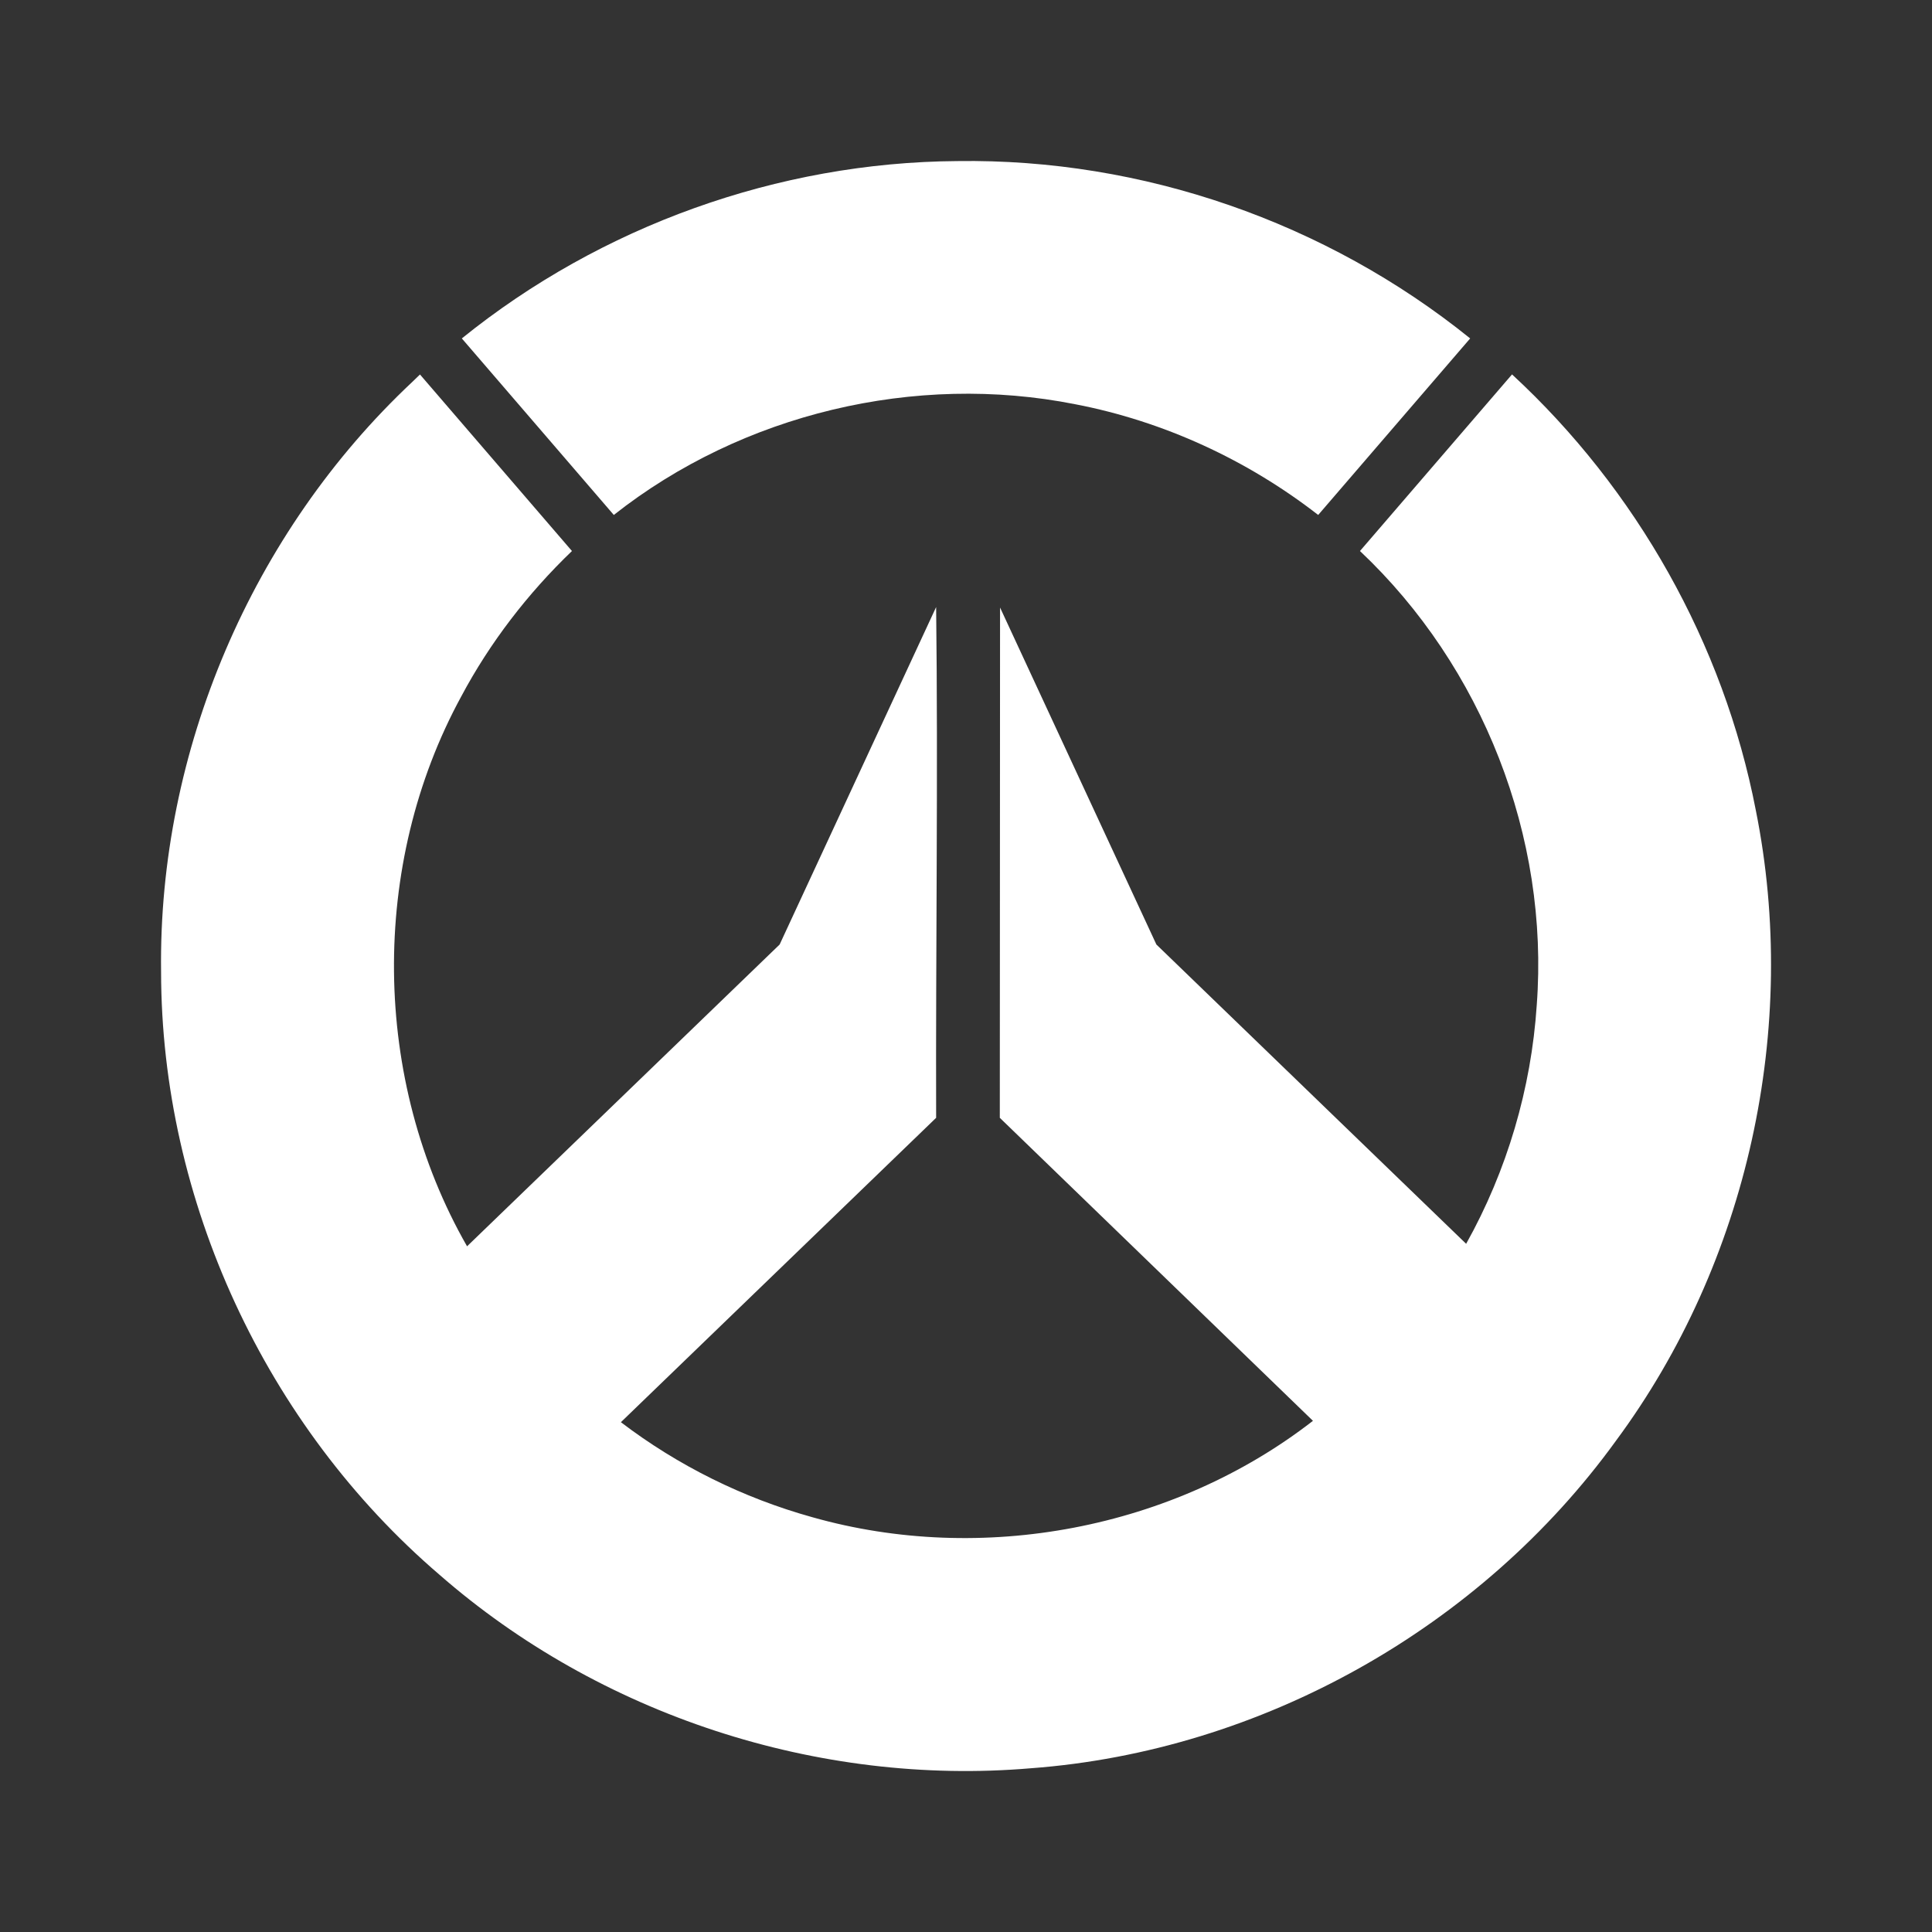 <svg width="24" height="24" viewBox="0 0 24 24" fill="none" xmlns="http://www.w3.org/2000/svg">
<rect x="0" y="0" width="24" height="24" fill="#333333" stroke="none"/>
<path d="M11.891 2.001C9.665 2.016 7.465 2.808 5.737 4.204L7.625 6.397C9.219 5.139 11.367 4.626 13.359 5.022C14.454 5.233 15.495 5.713 16.375 6.397L18.263 4.204C16.475 2.761 14.193 1.967 11.891 2.001Z" fill="white"/>
<path d="M5.122 4.744C3.131 6.611 1.965 9.329 2.001 12.07C2.003 14.916 3.301 17.711 5.457 19.56C7.449 21.302 10.16 22.191 12.805 21.966C15.672 21.753 18.394 20.221 20.076 17.895C21.712 15.684 22.355 12.768 21.811 10.064C21.411 7.995 20.327 6.077 18.783 4.651L16.894 6.845C18.416 8.28 19.247 10.397 19.09 12.486C19.022 13.52 18.721 14.542 18.213 15.451L14.365 11.733L12.423 7.547L12.42 13.886L16.31 17.65C14.575 18.997 12.197 19.444 10.09 18.847C9.231 18.608 8.42 18.206 7.713 17.667L11.629 13.886C11.623 11.826 11.654 9.601 11.629 7.541L9.685 11.733L5.802 15.482C4.618 13.414 4.59 10.742 5.73 8.651C6.086 7.982 6.558 7.37 7.105 6.845L5.217 4.652L5.122 4.744Z" fill="white"/>
</svg>
